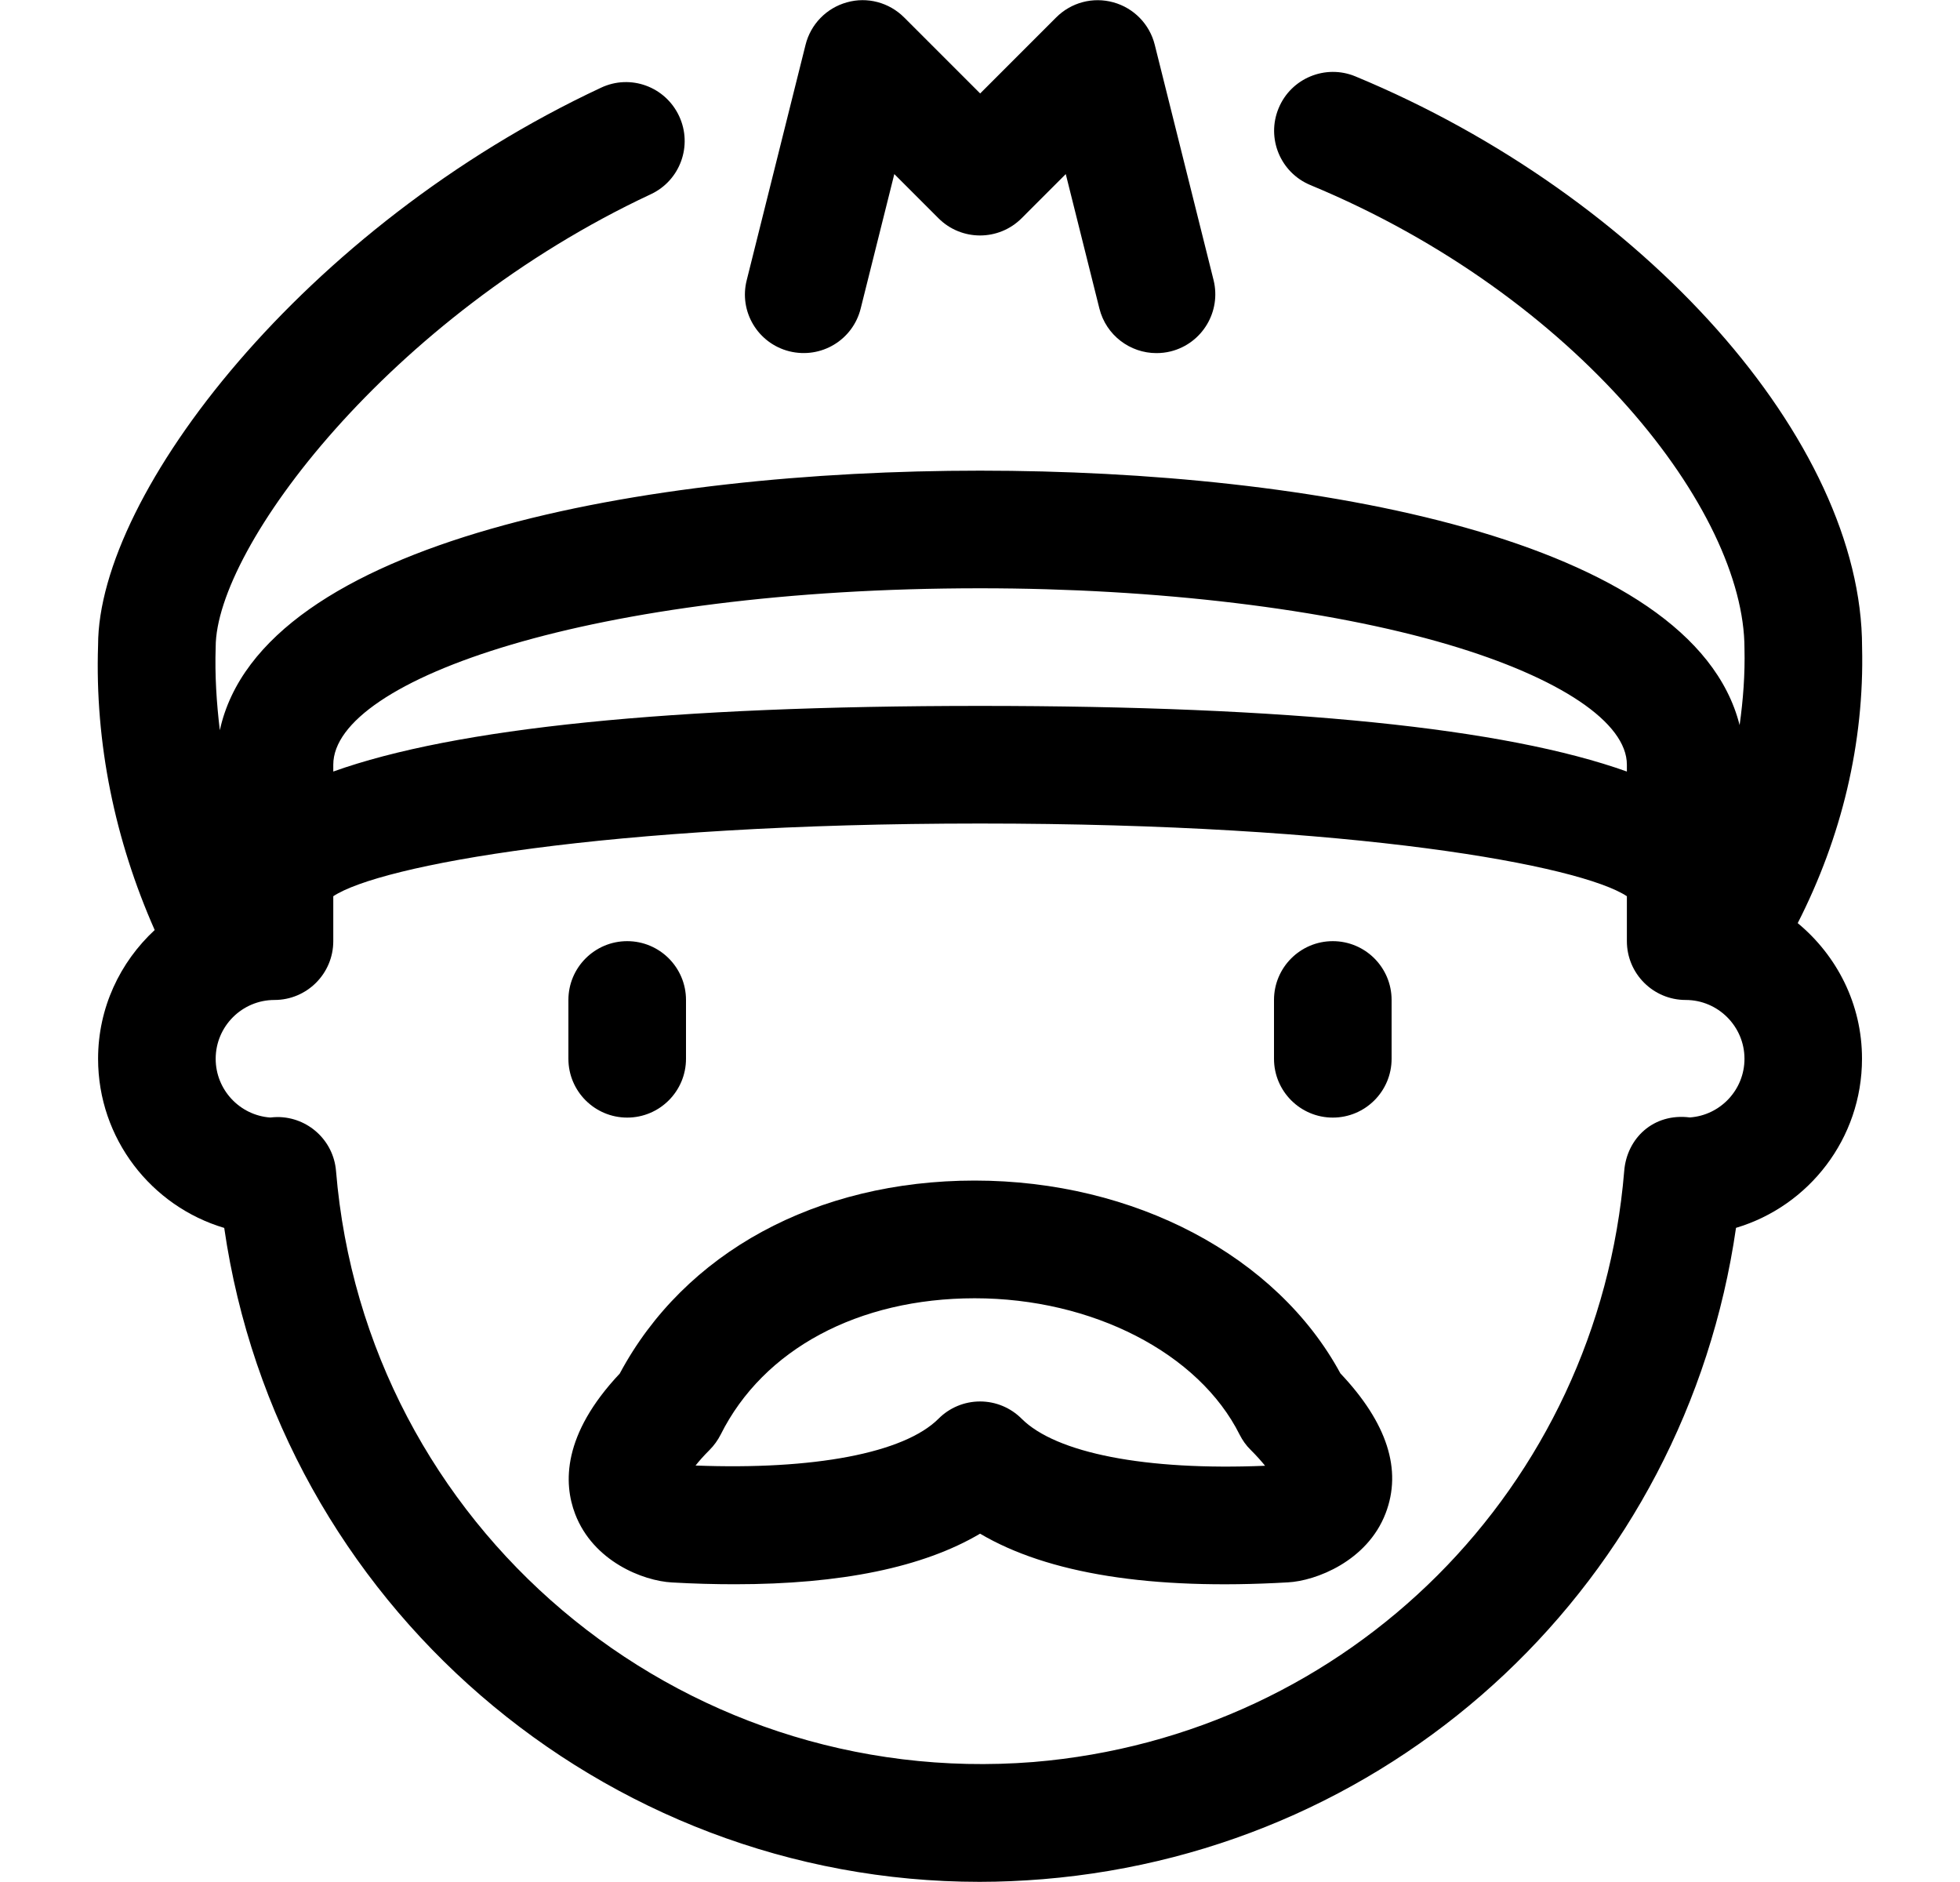 <svg id="target" width="25" height="24" viewBox="0 0 25 24" fill="none" xmlns="http://www.w3.org/2000/svg">
<g id="mario">

<g id="Vector" transform="translate(1.247 0.002)">
<path d="M6.753 14.25C7.167 14.25 7.503 13.914 7.503 13.5V12.75C7.503 12.336 7.167 12 6.753 12C6.339 12 6.003 12.336 6.003 12.75V13.5C6.003 13.914 6.339 14.25 6.753 14.25Z" fill="currentColor"/>
<path d="M15.753 14.25C16.167 14.25 16.503 13.914 16.503 13.5V12.75C16.503 12.336 16.167 12 15.753 12C15.339 12 15.003 12.336 15.003 12.75V13.5C15.003 13.914 15.339 14.25 15.753 14.25Z" fill="currentColor"/>
<path d="M8.821 4.478C9.228 4.578 9.631 4.333 9.731 3.933L10.16 2.218L10.723 2.781C11.016 3.074 11.491 3.074 11.784 2.781L12.347 2.218L12.776 3.933C12.861 4.273 13.167 4.501 13.503 4.501C13.564 4.501 13.625 4.494 13.686 4.479C14.088 4.378 14.332 3.971 14.232 3.569L13.482 0.569C13.417 0.307 13.215 0.1 12.955 0.028C12.692 -0.045 12.415 0.03 12.225 0.22L11.255 1.19L10.285 0.22C10.094 0.029 9.814 -0.046 9.555 0.028C9.295 0.1 9.093 0.307 9.028 0.569L8.278 3.569C8.175 3.97 8.419 4.377 8.821 4.478Z" fill="currentColor"/>
<path d="M11.184 15.053C9.165 15.054 7.483 15.971 6.658 17.514C5.924 18.294 5.94 18.915 6.089 19.305C6.32 19.909 6.955 20.158 7.323 20.178C7.602 20.194 7.87 20.201 8.127 20.201C9.481 20.201 10.528 19.985 11.254 19.556C12.116 20.065 13.432 20.278 15.179 20.177C15.537 20.159 16.192 19.906 16.426 19.298C16.64 18.743 16.447 18.143 15.85 17.512C15.039 16.015 13.224 15.053 11.184 15.053ZM11.784 18.09C11.643 17.949 11.453 17.87 11.254 17.87C11.055 17.87 10.864 17.949 10.724 18.09C10.283 18.53 9.129 18.745 7.625 18.687C7.668 18.632 7.726 18.566 7.804 18.488C7.861 18.431 7.908 18.365 7.945 18.293C8.489 17.204 9.7 16.555 11.185 16.554C12.686 16.554 14.045 17.253 14.565 18.294C14.601 18.365 14.648 18.432 14.706 18.488C14.785 18.567 14.845 18.635 14.889 18.69C13.364 18.754 12.222 18.528 11.784 18.09Z" fill="currentColor"/>
<path d="M21.683 11.77C22.241 10.677 22.534 9.475 22.504 8.25C22.504 5.628 19.726 2.5 16.041 0.972C15.66 0.814 15.22 0.995 15.062 1.378C14.903 1.76 15.084 2.199 15.467 2.358C18.887 3.776 21.004 6.521 21.004 8.268C21.012 8.598 20.987 8.924 20.942 9.245C20.341 6.862 15.467 6 11.254 6C7.004 6 2.087 6.879 1.557 9.31C1.515 8.961 1.492 8.608 1.504 8.25C1.504 6.984 3.717 4.036 7.054 2.475C7.429 2.3 7.591 1.854 7.415 1.478C7.239 1.102 6.794 0.939 6.418 1.117C2.638 2.884 0.004 6.295 0.004 8.225C-0.038 9.478 0.221 10.716 0.726 11.858C0.284 12.268 0.004 12.85 0.004 13.5C0.004 14.519 0.684 15.381 1.613 15.657C2.306 20.439 6.435 23.996 11.248 23.996C11.515 23.996 11.785 23.984 12.056 23.962C16.621 23.585 20.25 20.135 20.896 15.656C21.825 15.38 22.503 14.517 22.503 13.5C22.504 12.803 22.182 12.183 21.683 11.77ZM3.004 9.75C3.004 8.664 6.319 7.5 11.254 7.5C13.509 7.5 15.686 7.762 17.229 8.219C18.654 8.641 19.504 9.213 19.504 9.75V9.837C17.95 9.281 15.193 9 11.254 9C7.315 9 4.558 9.281 3.004 9.837V9.75ZM20.307 14.248C19.843 14.189 19.503 14.514 19.47 14.931C19.137 18.964 15.967 22.134 11.933 22.468C7.396 22.827 3.413 19.459 3.039 14.931C3.007 14.539 2.679 14.243 2.292 14.243C2.262 14.244 2.233 14.245 2.199 14.249C1.812 14.221 1.504 13.896 1.504 13.5C1.504 13.087 1.84 12.75 2.254 12.75C2.668 12.75 3.004 12.414 3.004 12V11.427C3.598 11.034 6.469 10.5 11.254 10.5C16.039 10.5 18.909 11.034 19.504 11.427V12C19.504 12.414 19.84 12.75 20.254 12.75C20.667 12.75 21.004 13.087 21.004 13.5C21.004 13.896 20.696 14.221 20.307 14.248Z" fill="currentColor"/>
</g>
</g>
</svg>
